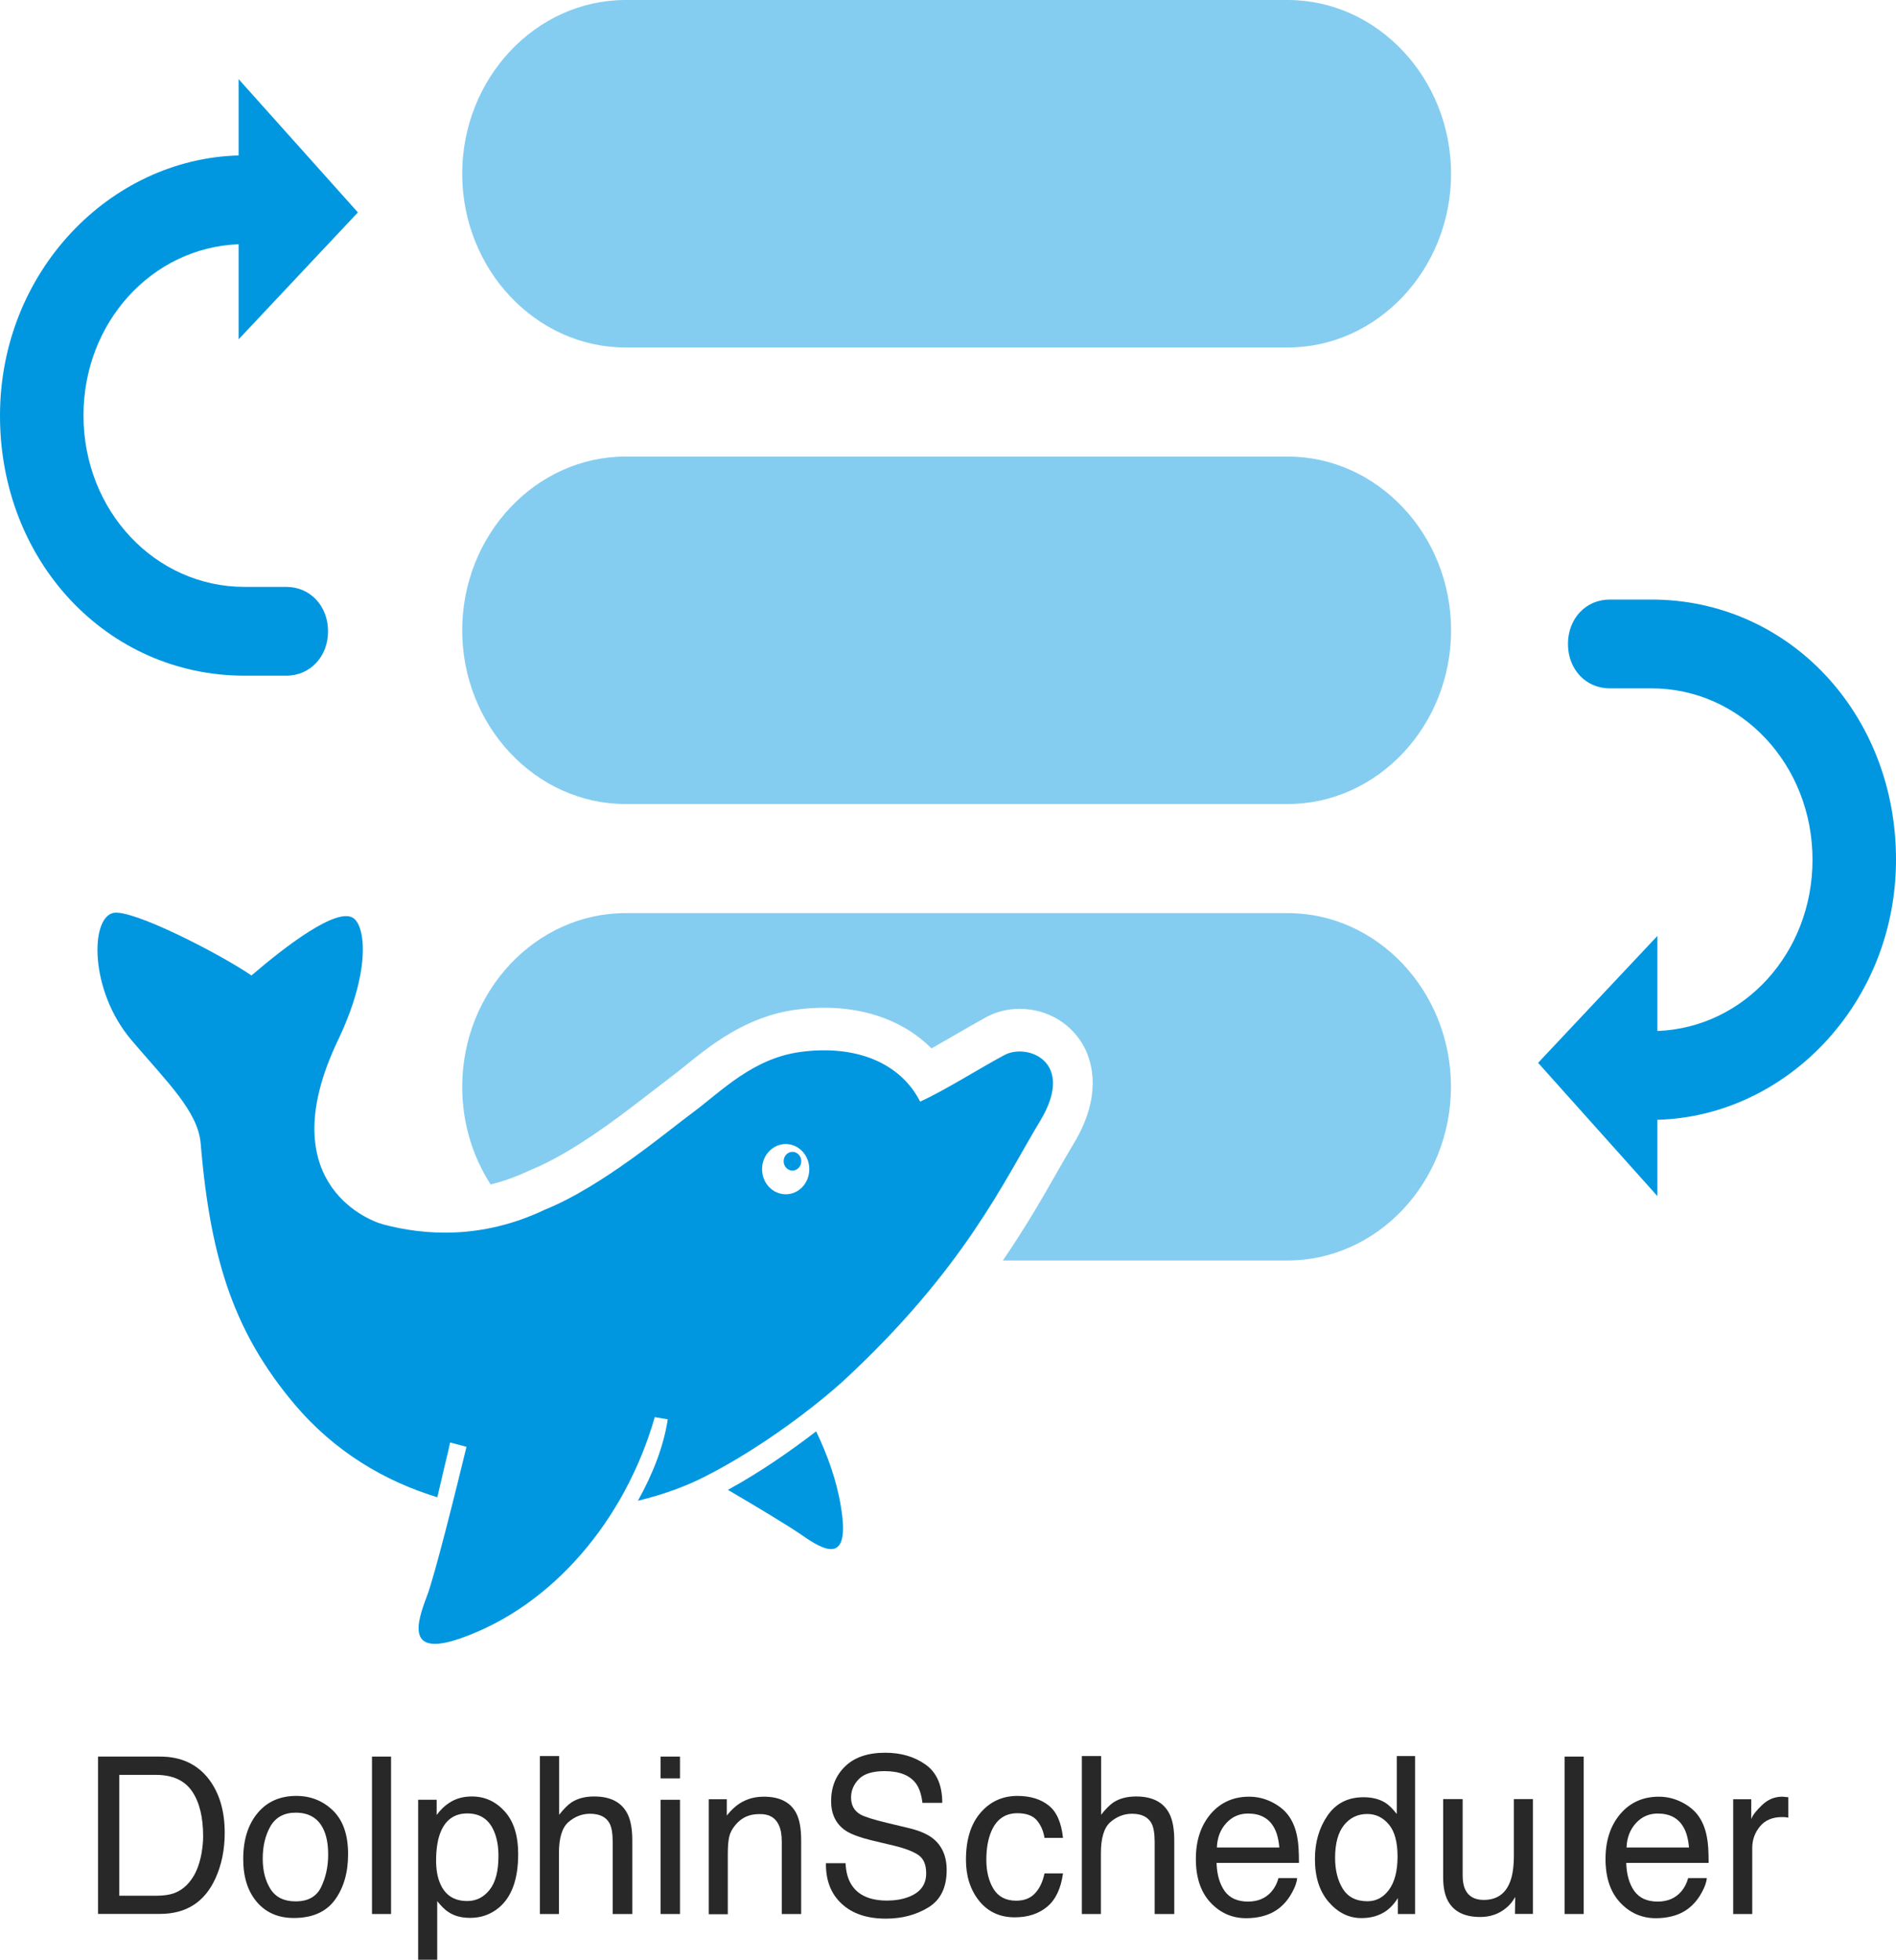 <svg version="1.1" id="图层_1" xmlns="http://www.w3.org/2000/svg" xmlns:xlink="http://www.w3.org/1999/xlink" x="0px" y="0px"
	 viewBox="46.5 26.02 172.12 177.88" style="enable-background:new 0 0 259.65 230.53;" xml:space="preserve">
<style type="text/css">
	.st0{fill:#85CDF0;}
	.st1{fill:#0097E0;}
	.st2{fill:#282828;}
</style>
	<path class="st0" d="M163.4,108.9h-60.11c-8.15,0-14.83,7.1-14.83,15.77c0,3.28,0.95,6.33,2.58,8.86c1.17-0.29,2.32-0.7,3.44-1.23
	l0.1-0.05l0.1-0.04c3.83-1.54,8.32-5.03,11-7.11c0.66-0.51,1.23-0.95,1.67-1.28c0.43-0.32,0.9-0.7,1.4-1.1
	c2.32-1.88,5.51-4.44,9.98-5.05c0.88-0.12,1.75-0.18,2.59-0.18c3.97,0,7.37,1.31,9.74,3.69c0.7-0.39,1.43-0.82,2.11-1.21
	c1.04-0.6,2.02-1.17,2.88-1.64c0.9-0.48,1.94-0.74,3.01-0.74c2.52,0,4.77,1.35,5.89,3.52c0.73,1.42,1.58,4.45-0.96,8.68
	c-0.49,0.81-1.01,1.72-1.56,2.68c-1.31,2.3-2.84,4.97-4.89,7.96h25.85c8.15,0,14.83-7.1,14.83-15.77
	C178.22,116,171.55,108.9,163.4,108.9z"/>
	<path class="st1" d="M68.7,87.35h3.79c2.17,0,3.79-1.73,3.79-4.03c0-2.3-1.62-4.03-3.79-4.03H68.7c-8.12,0-14.62-6.91-14.62-15.56
	c0-8.45,6.21-15.24,14.08-15.54v8.63l10.83-11.52l-10.83-12.1v6.93c-11.68,0.31-21.66,10.56-21.66,23.61
	C46.49,76.98,56.24,87.35,68.7,87.35z"/>
	<path class="st1" d="M196.42,80.44h-3.79c-2.17,0-3.79,1.73-3.79,4.03c0,2.3,1.62,4.03,3.79,4.03h3.79
	c8.12,0,14.62,6.91,14.62,15.56c0,8.45-6.21,15.24-14.08,15.54v-8.63l-10.83,11.52l10.83,12.1v-6.93
	c11.68-0.31,21.66-10.56,21.66-23.61C218.63,90.81,208.88,80.44,196.42,80.44z"/>
	<path class="st0" d="M163.4,67.46h-60.11c-8.15,0-14.83,7.1-14.83,15.77s6.67,15.77,14.83,15.77h60.11c8.15,0,14.83-7.1,14.83-15.77
	S171.55,67.46,163.4,67.46z"/>
	<path class="st0" d="M163.4,26.02h-60.11c-8.15,0-14.83,7.1-14.83,15.77v0c0,8.67,6.67,15.77,14.83,15.77h60.11
	c8.15,0,14.83-7.1,14.83-15.77v0C178.22,33.12,171.55,26.02,163.4,26.02z"/>
	<path class="st1" d="M122.84,162.79c0.9,5.4-1.59,3.92-3.5,2.6c-1.22-0.86-4.54-2.84-6.76-4.14c2.98-1.63,5.76-3.58,8.01-5.31
	C121.62,158.09,122.46,160.41,122.84,162.79z M118.44,130.57c-0.44,0-0.8,0.38-0.8,0.85s0.36,0.85,0.8,0.85s0.8-0.38,0.8-0.85
	S118.88,130.57,118.44,130.57z M140.95,127.72c-3.26,5.39-6.87,13.45-17.88,23.63c-2.52,2.29-7.38,6.04-12.47,8.64
	c-1.75,0.91-3.87,1.69-6.19,2.25c1.38-2.47,2.34-4.98,2.71-7.39l-1.18-0.2c-2.69,9.36-9.31,17.18-17.64,20.08
	c-4.93,1.72-3.98-1.38-3.06-3.79c0.7-1.79,2.67-9.72,3.61-13.6l-1.49-0.39c0,0-0.14,0.7-0.41,1.78c-0.2,0.87-0.47,1.98-0.75,3.19
	c-4.76-1.45-9.32-4.12-12.99-8.47c-5.25-6.26-7.59-12.7-8.49-23.63c-0.25-2.94-3.06-5.59-6.31-9.42
	c-3.78-4.47-3.74-11.05-1.62-11.52c1.71-0.36,9.57,3.66,12.54,5.68c2.99-2.57,7.85-6.33,9.3-5.17c1.09,0.88,1.48,4.92-1.45,11.05
	c-5.97,12.5,2.26,16.23,4.16,16.73c3.61,0.95,8.84,1.4,14.62-1.35c5.25-2.12,11.16-7.15,13.46-8.84c2.57-1.91,5.42-4.9,9.76-5.48
	c5.01-0.67,9.06,0.98,10.85,4.51c2.22-1,5.46-3.06,7.66-4.23C139.74,120.68,144.18,122.35,140.95,127.72z M119.97,132.14
	c0-1.26-0.96-2.28-2.14-2.28s-2.15,1.02-2.15,2.28s0.96,2.28,2.15,2.28S119.97,133.41,119.97,132.14z"/>
	<path class="st2" d="M55.4,185.46h5.64c1.91,0,3.4,0.7,4.45,2.09c0.94,1.26,1.41,2.87,1.41,4.83c0,1.52-0.28,2.89-0.83,4.11
	c-0.98,2.17-2.66,3.25-5.05,3.25H55.4V185.46z M60.66,198.09c0.63,0,1.15-0.07,1.56-0.2c0.73-0.25,1.32-0.74,1.78-1.46
	c0.37-0.58,0.64-1.32,0.8-2.22c0.09-0.54,0.14-1.04,0.14-1.5c0-1.77-0.34-3.14-1.02-4.12c-0.68-0.98-1.77-1.47-3.28-1.47h-3.31
	v10.97H60.66z"/>
	<path class="st2" d="M76.74,190.37c0.91,0.89,1.36,2.21,1.36,3.94c0,1.68-0.4,3.06-1.2,4.16c-0.8,1.09-2.04,1.64-3.73,1.64
	c-1.41,0-2.52-0.48-3.35-1.45c-0.83-0.97-1.24-2.27-1.24-3.9c0-1.75,0.44-3.14,1.31-4.18c0.87-1.04,2.04-1.55,3.51-1.55
	C74.71,189.03,75.83,189.48,76.74,190.37z M75.66,197.29c0.42-0.88,0.63-1.85,0.63-2.93c0-0.97-0.15-1.76-0.46-2.37
	c-0.48-0.96-1.31-1.44-2.49-1.44c-1.04,0-1.8,0.41-2.28,1.22c-0.47,0.82-0.71,1.8-0.71,2.95c0,1.11,0.24,2.03,0.71,2.77
	c0.47,0.74,1.23,1.11,2.26,1.11C74.46,198.61,75.24,198.17,75.66,197.29z"/>
	<path class="st2" d="M80.27,185.46H82v14.29h-1.73V185.46z"/>
	<path class="st2" d="M84.45,189.38h1.69v1.38c0.35-0.47,0.73-0.84,1.14-1.1c0.58-0.39,1.27-0.58,2.06-0.58
	c1.17,0,2.16,0.45,2.98,1.36c0.82,0.9,1.22,2.2,1.22,3.88c0,2.27-0.59,3.89-1.76,4.86c-0.75,0.62-1.61,0.92-2.6,0.92
	c-0.78,0-1.43-0.17-1.96-0.52c-0.31-0.19-0.65-0.53-1.03-1v5.32h-1.73V189.38z M90.95,197.55c0.54-0.68,0.8-1.71,0.8-3.07
	c0-0.83-0.12-1.54-0.36-2.14c-0.45-1.15-1.27-1.72-2.47-1.72c-1.2,0-2.02,0.61-2.47,1.82c-0.24,0.65-0.36,1.47-0.36,2.47
	c0,0.8,0.12,1.49,0.36,2.05c0.45,1.08,1.27,1.61,2.47,1.61C89.74,198.57,90.41,198.23,90.95,197.55z"/>
	<path class="st2" d="M95.53,185.41h1.73v5.33c0.41-0.52,0.78-0.89,1.1-1.11c0.56-0.37,1.25-0.55,2.08-0.55
	c1.49,0,2.5,0.53,3.03,1.59c0.29,0.58,0.43,1.38,0.43,2.4v6.68h-1.78v-6.56c0-0.77-0.1-1.33-0.29-1.68
	c-0.31-0.57-0.9-0.86-1.77-0.86c-0.72,0-1.37,0.25-1.95,0.75c-0.58,0.5-0.87,1.44-0.87,2.83v5.52h-1.73V185.41z"/>
	<path class="st2" d="M106.47,185.46h1.76v1.98h-1.76V185.46z M106.47,189.38h1.76v10.37h-1.76V189.38z"/>
	<path class="st2" d="M110.84,189.33h1.64v1.48c0.49-0.61,1-1.05,1.55-1.31c0.54-0.27,1.15-0.4,1.82-0.4c1.46,0,2.45,0.52,2.96,1.55
	c0.28,0.56,0.42,1.37,0.42,2.42v6.68h-1.76v-6.56c0-0.64-0.09-1.15-0.28-1.54c-0.31-0.65-0.86-0.97-1.67-0.97
	c-0.41,0-0.75,0.04-1.01,0.13c-0.47,0.14-0.89,0.43-1.25,0.86c-0.29,0.34-0.48,0.7-0.56,1.07c-0.09,0.37-0.13,0.89-0.13,1.57v5.46
	h-1.73V189.33z"/>
	<path class="st2" d="M123.26,195.14c0.04,0.81,0.22,1.47,0.55,1.97c0.61,0.95,1.69,1.42,3.23,1.42c0.69,0,1.32-0.1,1.89-0.31
	c1.1-0.4,1.65-1.12,1.65-2.16c0-0.78-0.23-1.33-0.7-1.66c-0.47-0.32-1.21-0.61-2.21-0.85l-1.85-0.44c-1.21-0.29-2.07-0.6-2.57-0.94
	c-0.87-0.6-1.3-1.49-1.3-2.67c0-1.28,0.43-2.34,1.28-3.16c0.85-0.82,2.06-1.23,3.63-1.23c1.44,0,2.66,0.36,3.67,1.08
	c1.01,0.72,1.51,1.88,1.51,3.47h-1.8c-0.09-0.76-0.29-1.35-0.59-1.76c-0.56-0.75-1.51-1.12-2.85-1.12c-1.08,0-1.86,0.24-2.33,0.72
	c-0.47,0.48-0.71,1.04-0.71,1.67c0,0.7,0.28,1.21,0.84,1.54c0.37,0.21,1.19,0.47,2.48,0.78l1.92,0.46c0.92,0.22,1.64,0.52,2.14,0.9
	c0.87,0.67,1.3,1.64,1.3,2.91c0,1.58-0.55,2.71-1.66,3.39c-1.11,0.68-2.4,1.02-3.86,1.02c-1.71,0-3.05-0.45-4.02-1.36
	c-0.97-0.9-1.44-2.12-1.42-3.67H123.26z"/>
	<path class="st2" d="M141.69,189.89c0.73,0.57,1.16,1.55,1.31,2.95h-1.68c-0.1-0.64-0.34-1.18-0.7-1.6
	c-0.36-0.42-0.95-0.64-1.76-0.64c-1.1,0-1.89,0.54-2.36,1.63c-0.31,0.71-0.46,1.58-0.46,2.61c0,1.04,0.22,1.92,0.65,2.63
	c0.44,0.71,1.12,1.07,2.06,1.07c0.72,0,1.29-0.22,1.7-0.66c0.42-0.44,0.71-1.05,0.87-1.82H143c-0.19,1.38-0.67,2.39-1.44,3.03
	c-0.77,0.64-1.75,0.96-2.95,0.96c-1.34,0-2.42-0.5-3.22-1.49c-0.8-1-1.2-2.24-1.2-3.73c0-1.83,0.44-3.25,1.32-4.27
	c0.88-1.02,1.99-1.53,3.35-1.53C140.02,189.03,140.97,189.32,141.69,189.89z"/>
	<path class="st2" d="M144.73,185.41h1.73v5.33c0.41-0.52,0.78-0.89,1.1-1.11c0.56-0.37,1.25-0.55,2.08-0.55
	c1.49,0,2.5,0.53,3.03,1.59c0.29,0.58,0.43,1.38,0.43,2.4v6.68h-1.78v-6.56c0-0.77-0.1-1.33-0.29-1.68
	c-0.31-0.57-0.9-0.86-1.77-0.86c-0.72,0-1.37,0.25-1.95,0.75c-0.58,0.5-0.87,1.44-0.87,2.83v5.52h-1.73V185.41z"/>
	<path class="st2" d="M162.02,189.62c0.68,0.35,1.2,0.8,1.56,1.35c0.34,0.52,0.57,1.14,0.69,1.84c0.1,0.48,0.15,1.24,0.15,2.3h-7.48
	c0.03,1.06,0.28,1.91,0.73,2.55c0.46,0.64,1.17,0.96,2.12,0.96c0.9,0,1.61-0.3,2.14-0.91c0.3-0.35,0.51-0.76,0.63-1.22h1.7
	c-0.04,0.38-0.19,0.81-0.45,1.28c-0.25,0.47-0.54,0.85-0.85,1.15c-0.52,0.52-1.17,0.87-1.93,1.05c-0.41,0.1-0.88,0.16-1.4,0.16
	c-1.27,0-2.35-0.47-3.24-1.42c-0.88-0.94-1.33-2.26-1.33-3.96c0-1.67,0.45-3.03,1.34-4.08c0.89-1.04,2.06-1.57,3.49-1.57
	C160.64,189.1,161.34,189.27,162.02,189.62z M162.64,193.71c-0.07-0.76-0.23-1.37-0.49-1.82c-0.47-0.84-1.25-1.26-2.35-1.26
	c-0.79,0-1.45,0.29-1.98,0.87c-0.53,0.58-0.82,1.32-0.85,2.21H162.64z"/>
	<path class="st2" d="M172.26,189.65c0.31,0.19,0.65,0.53,1.04,1.02v-5.26h1.66v14.34h-1.56v-1.45c-0.4,0.64-0.88,1.11-1.43,1.39
	c-0.55,0.29-1.18,0.43-1.88,0.43c-1.14,0-2.13-0.49-2.97-1.46c-0.84-0.98-1.25-2.27-1.25-3.9c0-1.52,0.38-2.83,1.14-3.94
	c0.76-1.11,1.85-1.67,3.27-1.67C171.07,189.15,171.73,189.32,172.26,189.65z M168.4,197.46c0.47,0.75,1.21,1.13,2.24,1.13
	c0.8,0,1.45-0.35,1.96-1.05c0.51-0.7,0.77-1.7,0.77-3c0-1.32-0.26-2.29-0.79-2.92c-0.53-0.63-1.18-0.95-1.96-0.95
	c-0.87,0-1.57,0.34-2.11,1.01c-0.54,0.67-0.81,1.67-0.81,2.98C167.7,195.78,167.94,196.71,168.4,197.46z"/>
	<path class="st2" d="M179.28,189.33v6.91c0,0.53,0.08,0.97,0.24,1.3c0.3,0.62,0.86,0.93,1.67,0.93c1.17,0,1.97-0.54,2.39-1.63
	c0.23-0.58,0.35-1.38,0.35-2.4v-5.12h1.73v10.42h-1.63l0.02-1.54c-0.22,0.4-0.49,0.73-0.82,1c-0.65,0.54-1.43,0.82-2.36,0.82
	c-1.44,0-2.42-0.5-2.94-1.49c-0.28-0.53-0.42-1.24-0.42-2.13v-7.08H179.28z"/>
	<path class="st2" d="M188.54,185.46h1.73v14.29h-1.73V185.46z"/>
	<path class="st2" d="M199.21,189.62c0.68,0.35,1.2,0.8,1.56,1.35c0.34,0.52,0.57,1.14,0.69,1.84c0.1,0.48,0.15,1.24,0.15,2.3h-7.48
	c0.03,1.06,0.28,1.91,0.73,2.55c0.46,0.64,1.17,0.96,2.12,0.96c0.9,0,1.61-0.3,2.14-0.91c0.3-0.35,0.51-0.76,0.63-1.22h1.7
	c-0.04,0.38-0.19,0.81-0.45,1.28c-0.25,0.47-0.54,0.85-0.85,1.15c-0.52,0.52-1.17,0.87-1.93,1.05c-0.41,0.1-0.88,0.16-1.4,0.16
	c-1.27,0-2.35-0.47-3.24-1.42s-1.33-2.26-1.33-3.96c0-1.67,0.45-3.03,1.34-4.08c0.89-1.04,2.06-1.57,3.49-1.57
	C197.83,189.1,198.53,189.27,199.21,189.62z M199.83,193.71c-0.07-0.76-0.23-1.37-0.49-1.82c-0.47-0.84-1.25-1.26-2.35-1.26
	c-0.79,0-1.45,0.29-1.98,0.87c-0.53,0.58-0.82,1.32-0.85,2.21H199.83z"/>
	<path class="st2" d="M203.84,189.33h1.64v1.8c0.13-0.35,0.46-0.78,0.99-1.28c0.53-0.5,1.13-0.75,1.82-0.75c0.03,0,0.09,0,0.16,0.01
	c0.08,0.01,0.21,0.02,0.39,0.04v1.85c-0.1-0.02-0.2-0.03-0.28-0.04c-0.09-0.01-0.18-0.01-0.28-0.01c-0.87,0-1.54,0.28-2.01,0.85
	c-0.47,0.57-0.7,1.22-0.7,1.96v5.99h-1.73V189.33z"/>
</svg>
